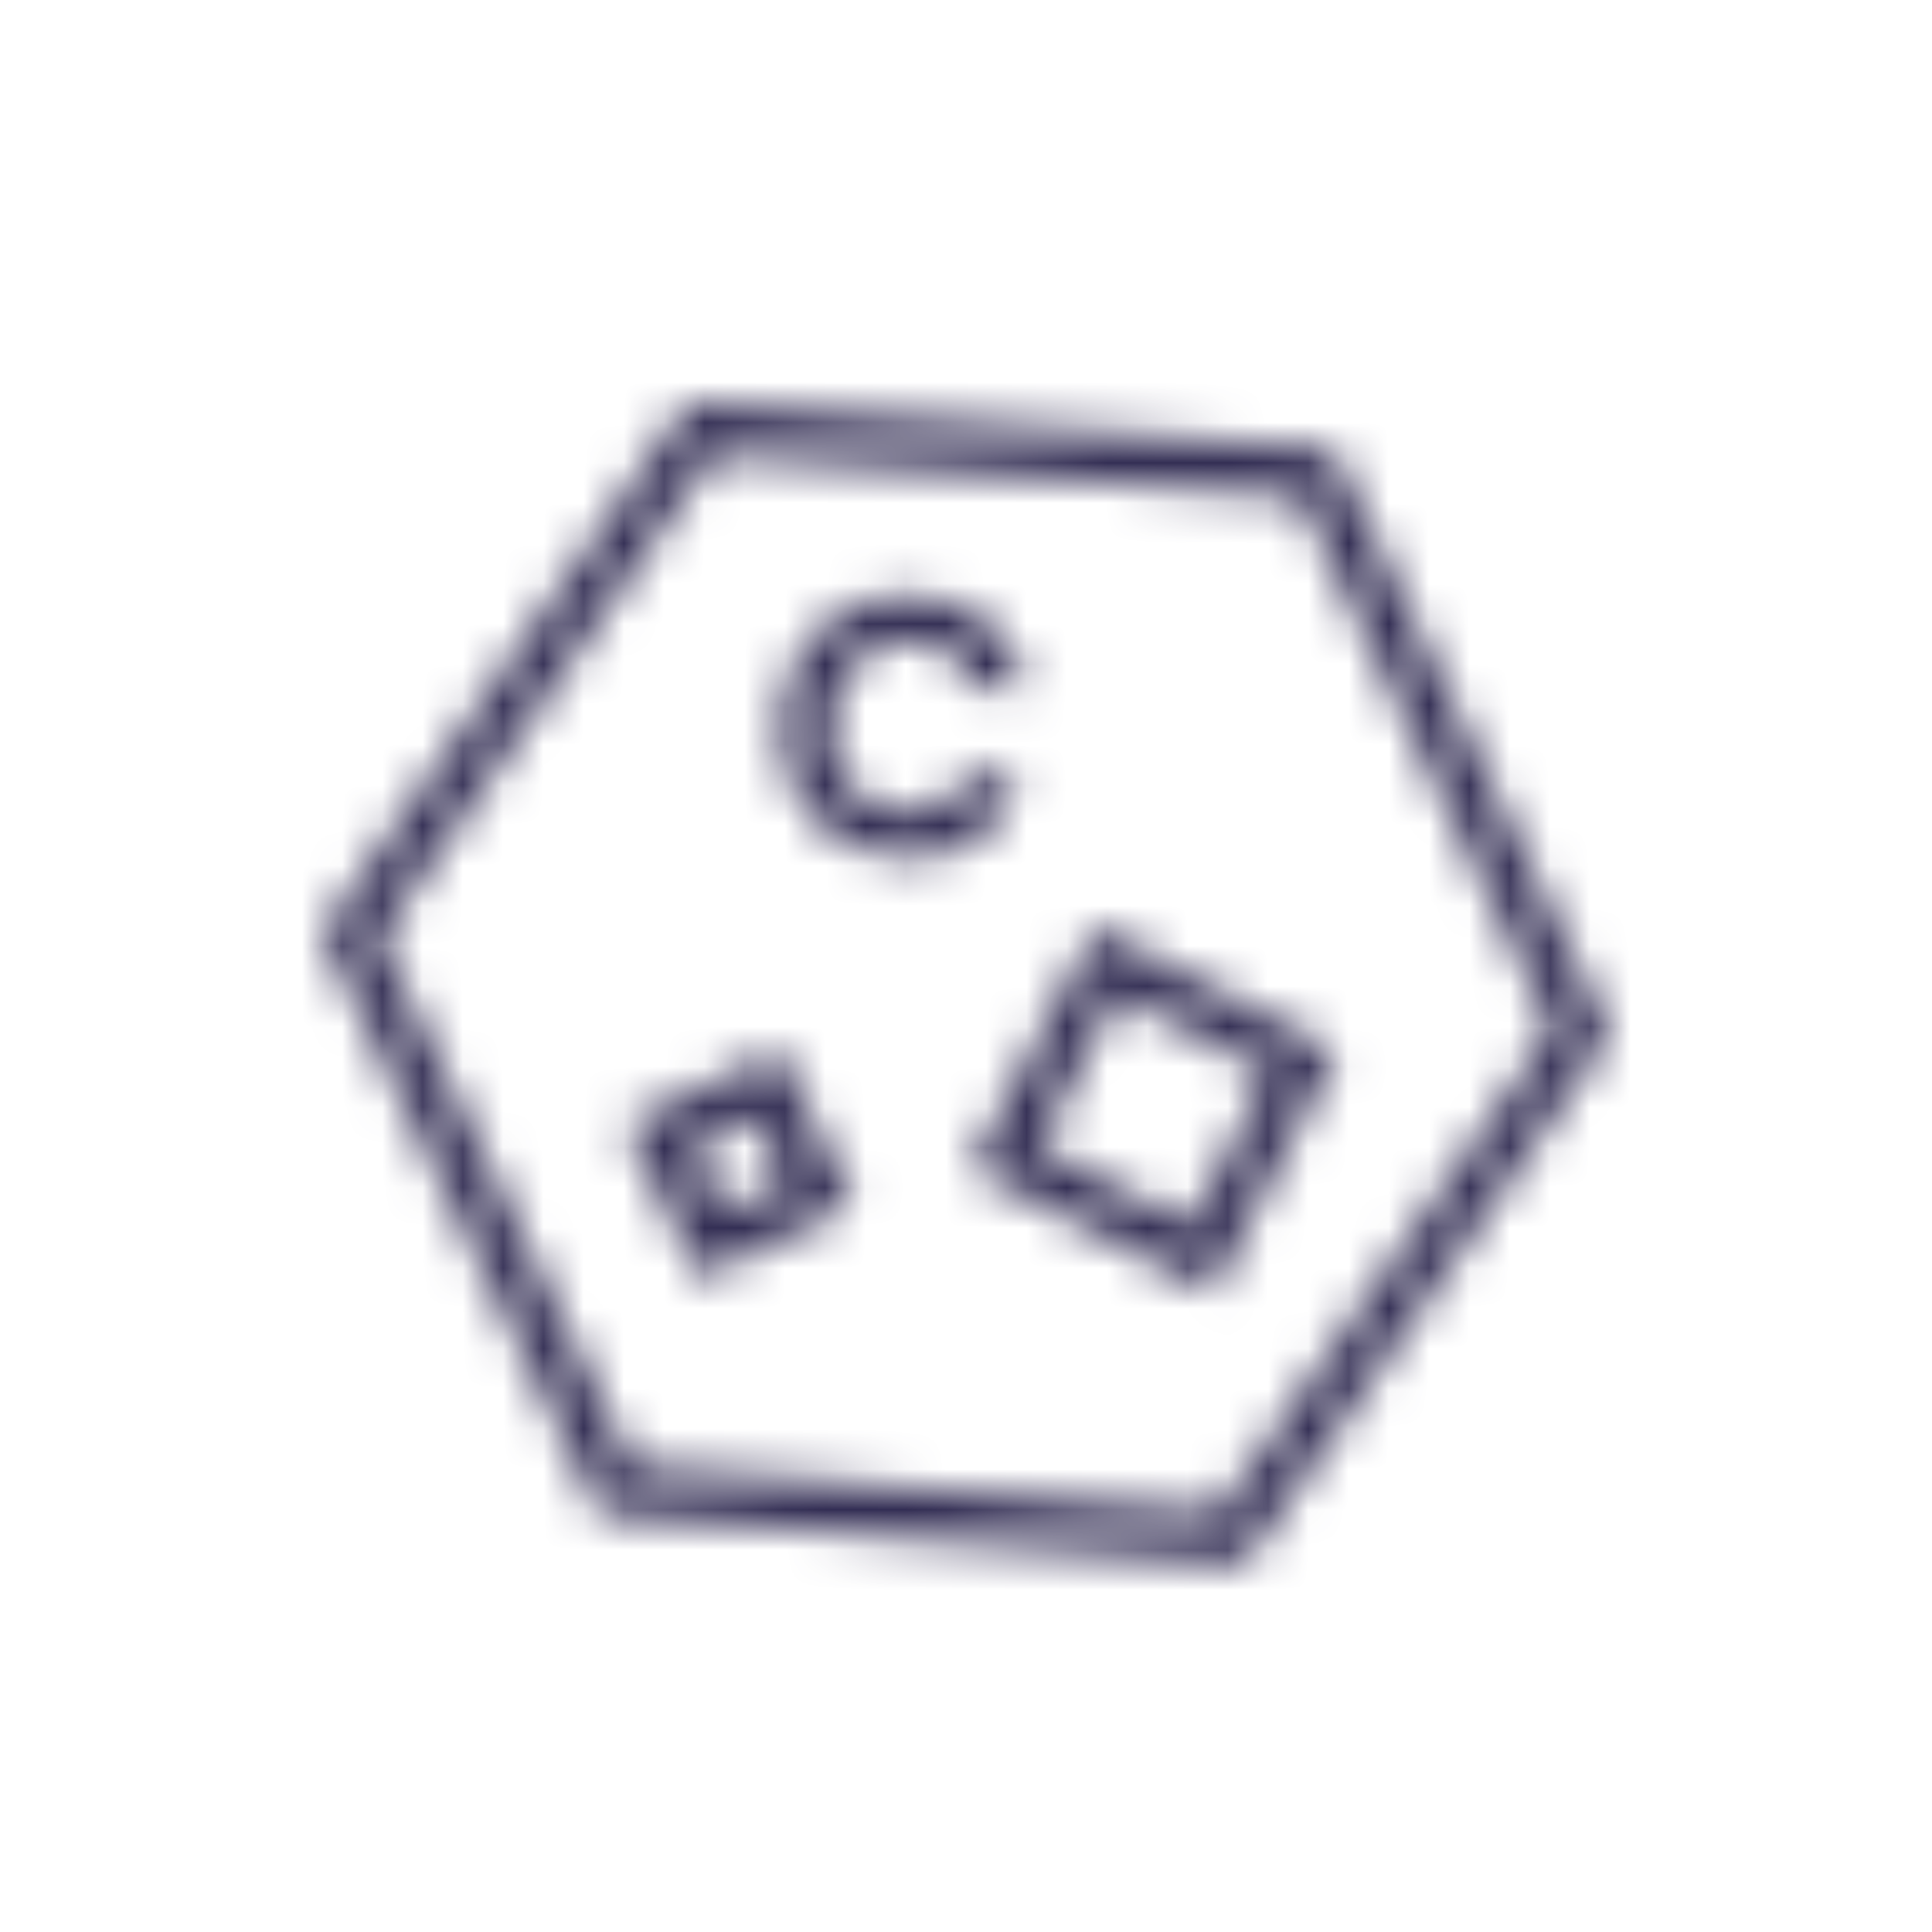 <svg viewBox="0 0 48 48" fill="none" xmlns="http://www.w3.org/2000/svg">
  <title>Vitamin-C Glyph</title>
  <mask id="mask0" mask-type="alpha" maskUnits="userSpaceOnUse" x="8" y="10" width="33" height="29">
    <path fill-rule="evenodd" clip-rule="evenodd" d="M17.454 10.026L17.098 10L16.895 10.294L8.206 22.878L8 23.176L8.156 23.503L14.748 37.286L14.904 37.611L15.263 37.639L30.544 38.838L30.903 38.866L31.107 38.57L39.797 25.986L40.002 25.689L39.847 25.362L33.255 11.48L33.099 11.15L32.735 11.124L17.454 10.026ZM9.44 23.291L17.721 11.298L32.282 12.345L38.563 25.573L30.283 37.564L15.72 36.422L9.44 23.291ZM22.76 14.794C20.92 14.657 19.517 15.934 19.378 17.81C19.238 19.695 20.437 21.174 22.286 21.311C23.893 21.43 24.906 20.666 25.348 19.327L24.047 19.23C23.786 19.825 23.251 20.227 22.371 20.162C21.249 20.079 20.571 19.126 20.661 17.905C20.751 16.693 21.562 15.86 22.675 15.943C23.519 16.005 23.949 16.416 24.127 17.052L25.482 17.152C25.244 15.862 24.358 14.912 22.76 14.794ZM27.771 23.312L27.216 23.025L26.929 23.581L24.408 28.461L24.122 29.017L24.677 29.303L29.558 31.824L30.113 32.111L30.4 31.556L32.92 26.675L33.207 26.12L32.652 25.833L27.771 23.312ZM25.806 28.48L27.753 24.709L31.523 26.657L29.576 30.427L25.806 28.48ZM19.639 26.662L19.369 26.099L18.805 26.368L16.103 27.662L15.539 27.931L15.809 28.495L17.102 31.198L17.372 31.762L17.936 31.492L20.638 30.198L21.202 29.929L20.932 29.365L19.639 26.662ZM17.206 28.519L18.781 27.766L19.535 29.341L17.96 30.095L17.206 28.519Z" fill="white"/>
  </mask>
  <g mask="url(#mask0)">
    <rect width="48" height="48" fill="#332E54"/>
  </g>
</svg>
